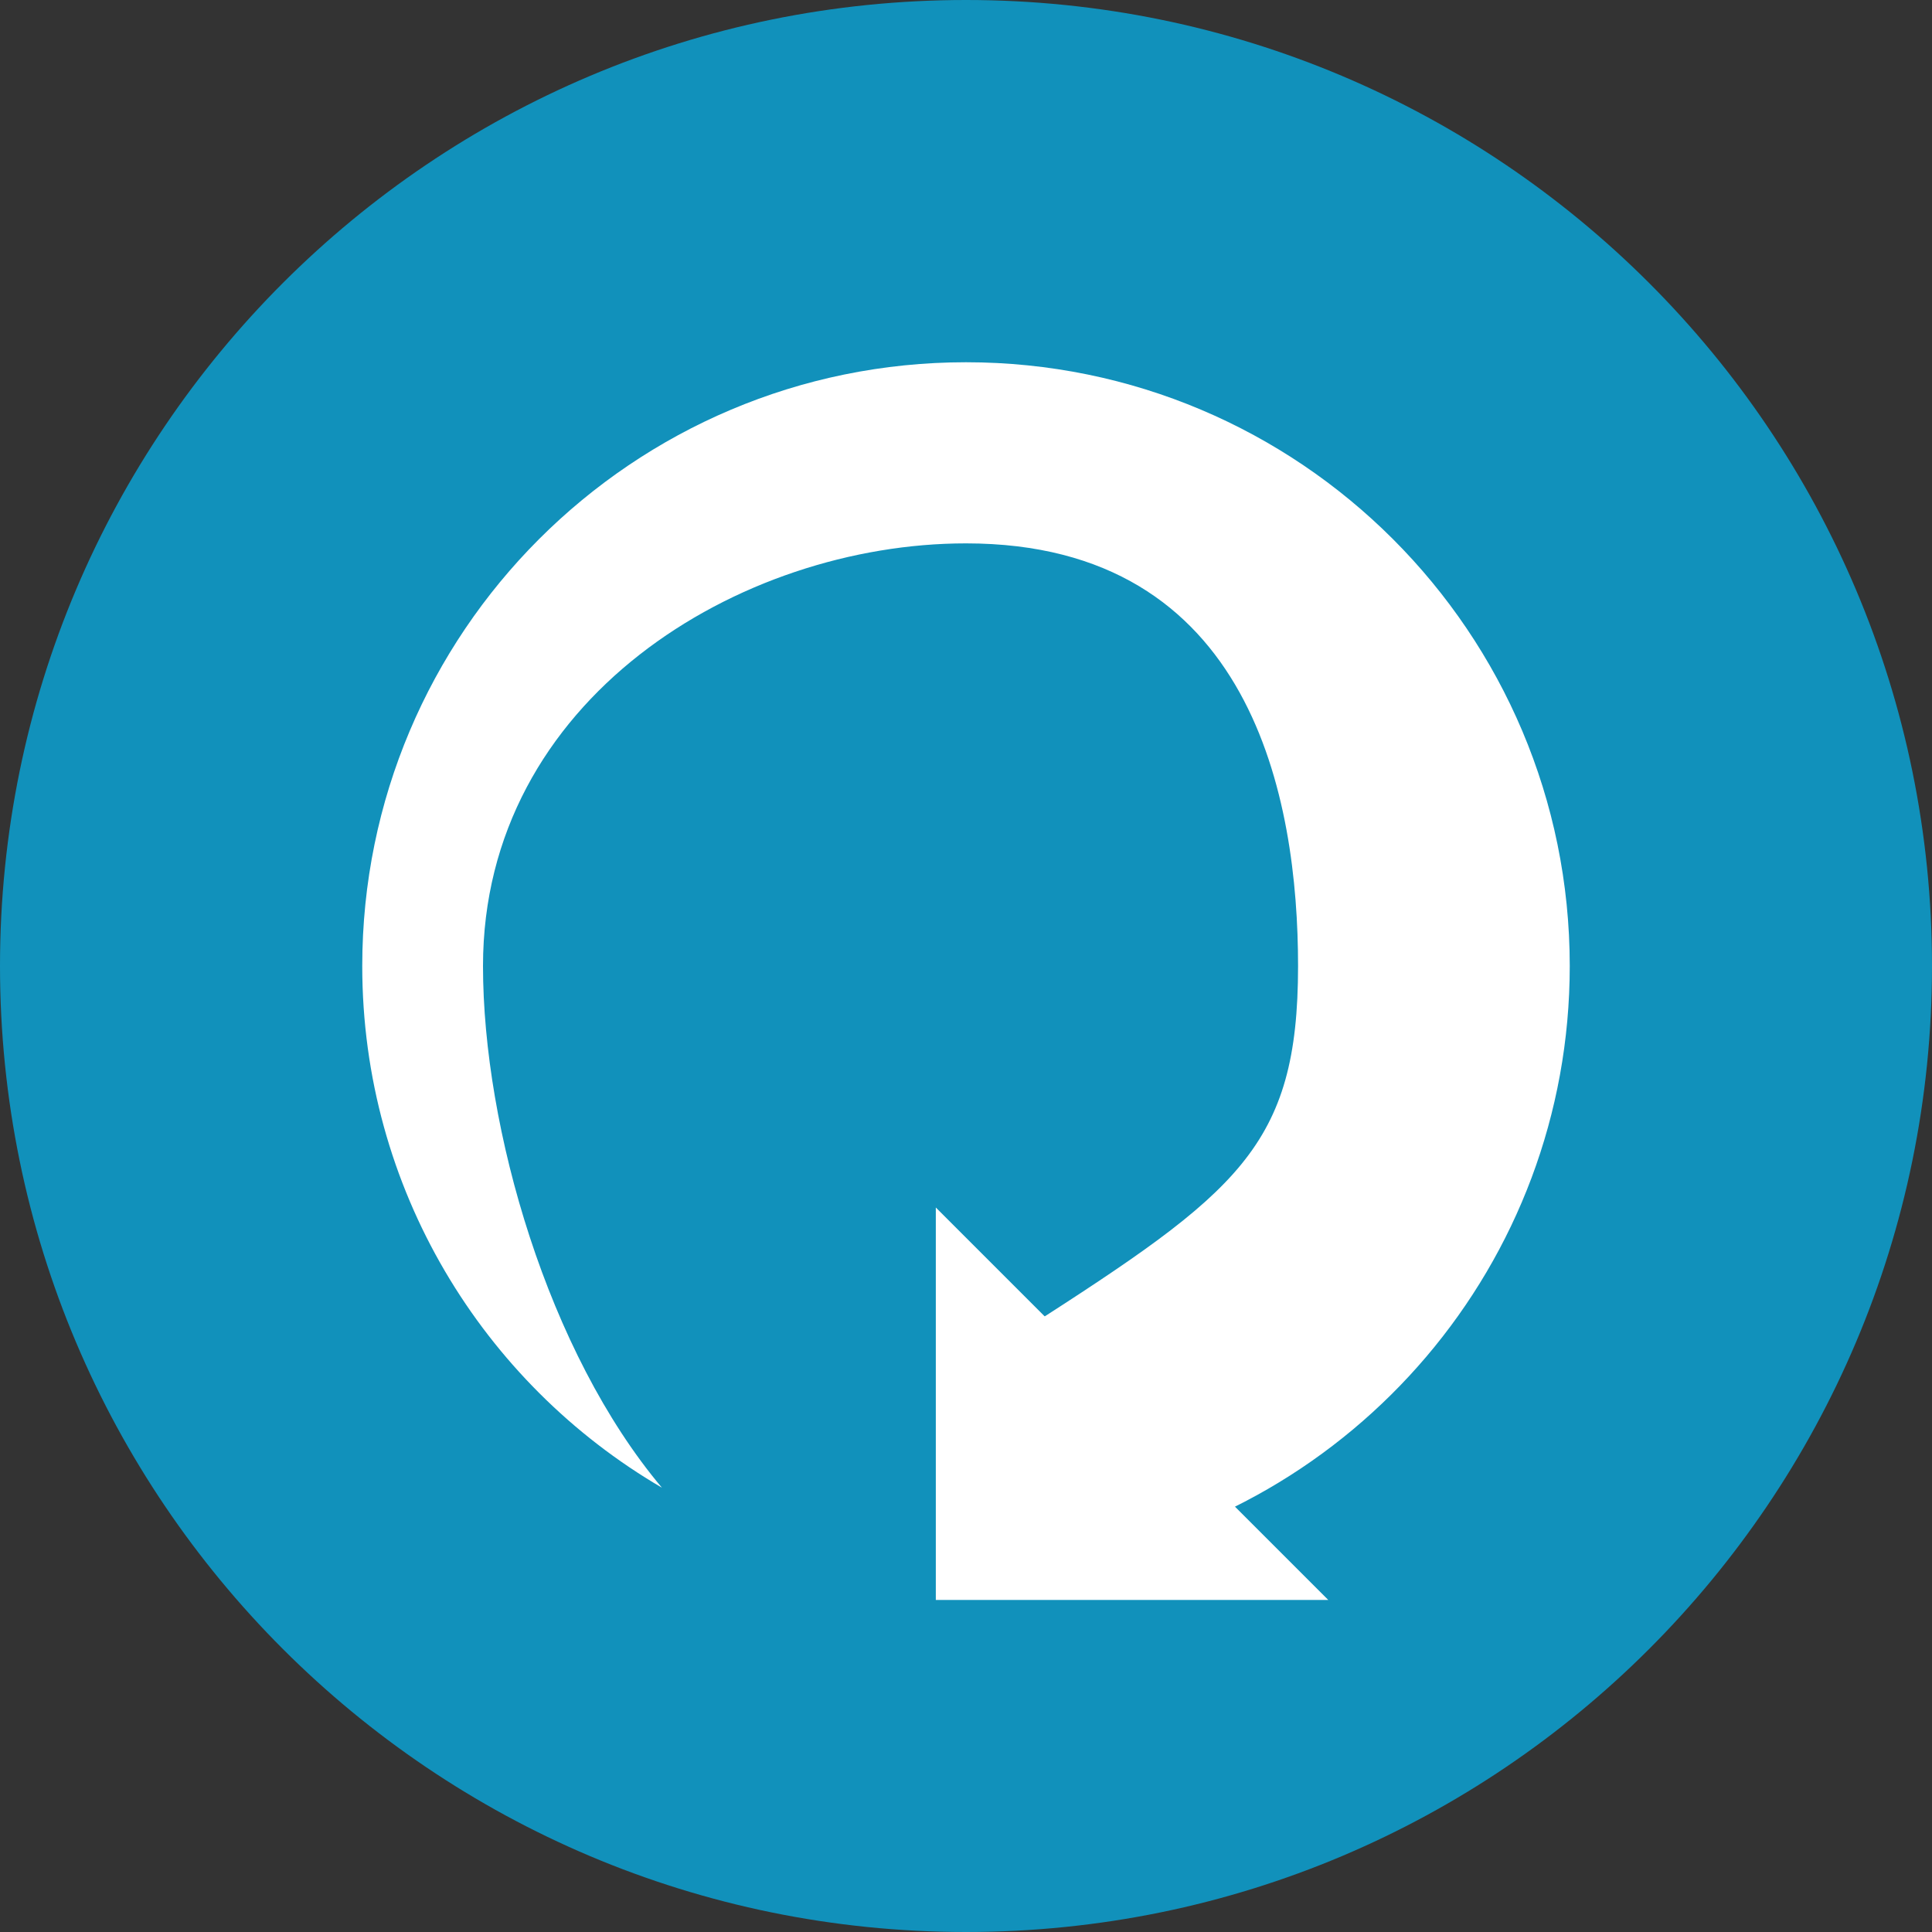 <?xml version="1.0" encoding="UTF-8" standalone="no"?>
<svg width="64px" height="64px" viewBox="0 0 64 64" version="1.1" xmlns="http://www.w3.org/2000/svg" xmlns:xlink="http://www.w3.org/1999/xlink" xmlns:sketch="http://www.bohemiancoding.com/sketch/ns">
    <rect x="0" y="0" width="64" height="64" fill="#333333" stroke="none"/>
    <!-- Generator: Sketch 3.4 (15575) - http://www.bohemiancoding.com/sketch -->
    <title>c-refresh</title>
    <desc>Created with Sketch.</desc>
    <defs></defs>
    <g id="Page-1" stroke="none" stroke-width="1" fill="none" fill-rule="evenodd" sketch:type="MSPage">
        <g id="c-refresh" sketch:type="MSArtboardGroup">
            <path d="M32,64 C49.673,64 64,49.673 64,32 C64,14.327 49.673,0 32,0 C14.327,0 0,14.327 0,32 C0,49.673 14.327,64 32,64 Z" id="Oval-1" fill="#1191BB" sketch:type="MSShapeGroup"></path>
            <path d="M52,32 C52,20.954 43.046,12 32,12 C20.954,12 12,20.954 12,32 C12,39.372 15.989,45.813 21.927,49.282 C18.154,44.801 16,37.376 16,32 C16,23.163 24.5,18 32,18 C41.5,18 43,26.5 43,32 C43,38 41,39.5 34,44 C32.899,44.708 34.872,49.351 35.442,51.705 C44.848,50.073 52,41.872 52,32 Z" id="Oval-1" fill="#FFFFFF" sketch:type="MSShapeGroup"></path>
            <path d="M31,40 L44,53 L31,53 L31,40 Z" id="Rectangle-171" fill="#FFFFFF" sketch:type="MSShapeGroup"></path>
        </g>
    </g>
</svg>